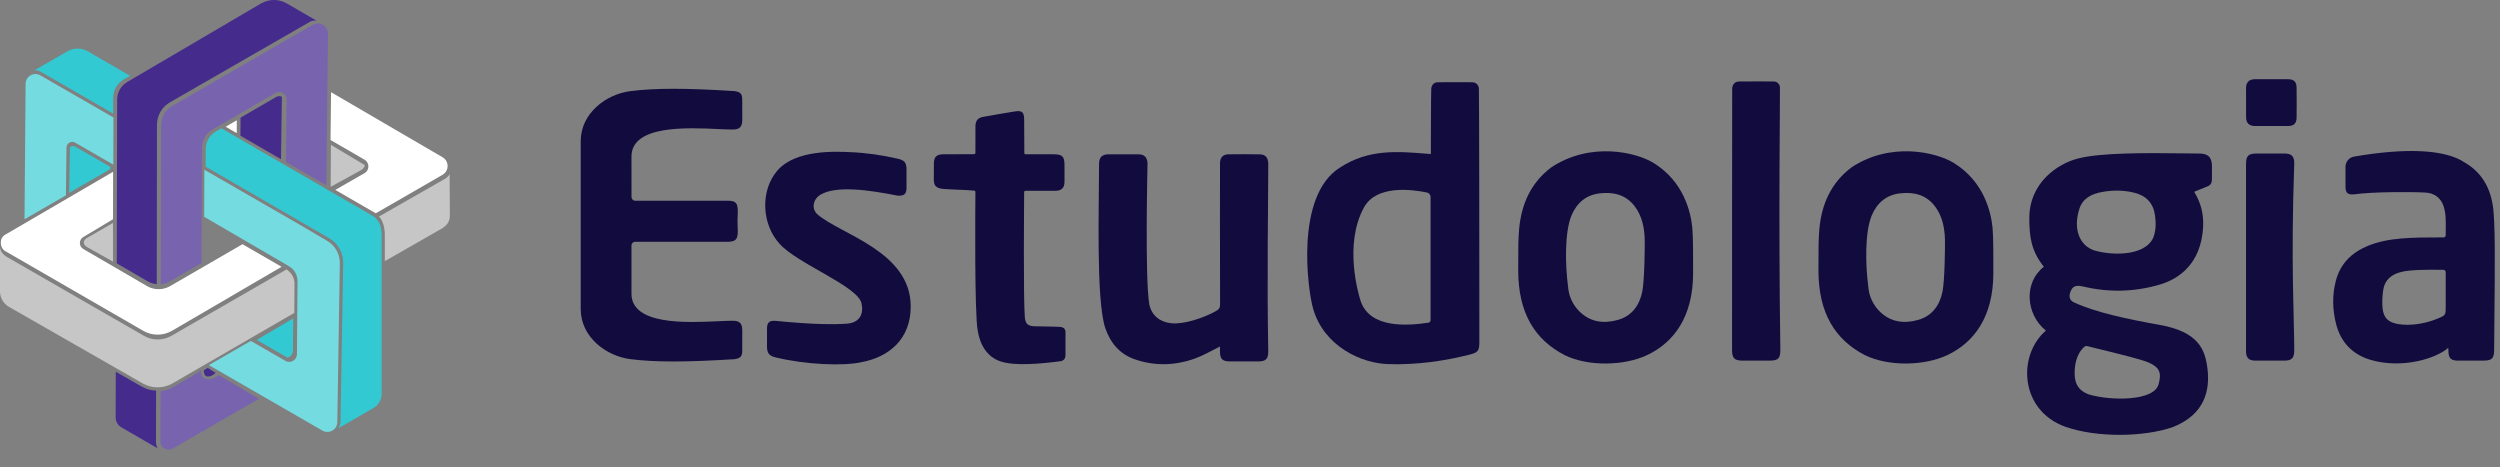 <svg width="107" height="20" viewBox="0 0 107 20" fill="none" xmlns="http://www.w3.org/2000/svg">
<rect x="0" y="0" width="107" height="20" fill="#808080" stroke="none"/>
<path fill-rule="evenodd" clip-rule="evenodd" d="M87.564 14.151C86.683 13.432 86.623 12.078 87.477 11.418C86.924 10.728 86.855 10.105 86.855 9.34C86.855 7.79 88.106 7 88.905 6.794C89.876 6.52 92.047 6.547 93.412 6.564C93.685 6.568 93.927 6.571 94.12 6.571C94.513 6.571 94.672 6.732 94.672 7.126C94.672 7.317 94.671 7.508 94.669 7.699C94.668 7.832 94.609 7.926 94.482 7.976C94.353 8.027 94.224 8.08 94.09 8.136L94.09 8.136L94.09 8.136C94.032 8.16 93.973 8.184 93.912 8.209C94.222 8.725 94.366 9.26 94.266 10.009C94.067 11.507 93.033 12.004 92.447 12.177C91.358 12.499 90.255 12.526 89.148 12.26C88.948 12.216 88.749 12.203 88.648 12.412C88.558 12.599 88.511 12.837 88.784 12.95C89.704 13.374 91.086 13.666 92.409 13.9C94.1 14.2 94.383 14.951 94.482 15.801C94.585 16.686 94.383 17.739 92.985 18.285C91.769 18.699 89.779 18.749 88.39 18.263C86.44 17.559 86.341 15.202 87.564 14.151ZM92.16 10.174C92.279 9.868 92.279 9.545 92.235 9.222C92.164 8.691 91.855 8.373 91.344 8.247C90.883 8.134 90.416 8.133 89.953 8.22C89.523 8.3 89.142 8.485 88.999 8.933C88.705 9.838 89.038 10.517 89.618 10.712C90.259 10.917 91.769 11.017 92.16 10.174ZM91.952 15.512C92.424 15.717 92.527 15.943 92.387 16.45C92.185 17.18 90.332 17.16 89.394 16.88C88.982 16.722 88.811 16.463 88.794 16.025C88.779 15.404 88.998 15.013 89.225 14.831C89.253 14.809 89.289 14.803 89.323 14.811C89.482 14.851 89.661 14.895 89.85 14.941C90.66 15.139 91.648 15.381 91.952 15.512Z" fill="#110B3E"/>
<path fill-rule="evenodd" clip-rule="evenodd" d="M83.334 15.204C84.504 14.656 85.315 13.544 85.315 11.686C85.315 11.658 85.315 11.619 85.315 11.573C85.316 11.158 85.318 10.101 85.281 9.747C85.212 9.067 84.915 7.779 83.634 6.981C82.873 6.506 80.908 6.054 79.236 7.169C78.369 7.827 77.965 8.74 77.87 9.793C77.831 10.221 77.832 10.652 77.832 11.084C77.832 11.247 77.832 11.411 77.83 11.574C77.83 13.388 78.533 14.534 79.817 15.2C80.853 15.703 82.376 15.652 83.334 15.204ZM82.809 8.821C83.126 9.235 83.226 9.723 83.243 10.232C83.253 10.498 83.235 12.007 83.14 12.478C83.024 13.056 82.703 13.519 82.103 13.69C81.501 13.862 80.923 13.795 80.453 13.333C80.157 13.041 79.99 12.662 79.961 12.255C79.842 11.34 79.809 9.949 80.112 9.216C80.342 8.678 80.737 8.342 81.322 8.275C81.902 8.209 82.431 8.329 82.809 8.821Z" fill="#110B3E"/>
<path fill-rule="evenodd" clip-rule="evenodd" d="M70.484 15.204C71.654 14.656 72.465 13.544 72.465 11.686C72.465 11.658 72.465 11.619 72.465 11.573C72.466 11.158 72.468 10.101 72.431 9.747C72.362 9.067 72.065 7.779 70.784 6.981C70.023 6.506 68.058 6.054 66.386 7.169C65.519 7.827 65.115 8.74 65.02 9.793C64.981 10.222 64.981 10.653 64.982 11.085C64.982 11.248 64.982 11.411 64.98 11.574C64.98 13.388 65.683 14.534 66.967 15.2C68.002 15.703 69.526 15.652 70.484 15.204ZM69.959 8.821C70.276 9.235 70.376 9.723 70.394 10.232C70.403 10.498 70.385 12.007 70.29 12.478C70.174 13.056 69.853 13.519 69.253 13.69C68.65 13.862 68.073 13.795 67.603 13.333C67.307 13.041 67.139 12.662 67.111 12.255C66.992 11.34 66.959 9.949 67.262 9.216C67.492 8.678 67.887 8.342 68.472 8.275C69.052 8.209 69.581 8.329 69.959 8.821Z" fill="#110B3E"/>
<path fill-rule="evenodd" clip-rule="evenodd" d="M104.676 10.076C104.676 10.122 104.639 10.16 104.593 10.16C104.535 10.161 104.477 10.161 104.419 10.161C103.253 10.163 102.21 10.164 101.346 10.522C100.652 10.809 100.163 11.284 99.972 12.025C99.816 12.632 99.829 13.245 99.981 13.852C100.181 14.646 100.678 15.167 101.458 15.402C102.828 15.803 104.282 15.335 104.786 14.887C104.787 14.902 104.788 14.915 104.788 14.927C104.79 14.952 104.791 14.973 104.791 14.994C104.796 15.357 104.893 15.441 105.276 15.435L106.184 15.433C106.639 15.449 106.75 15.371 106.75 14.958C106.75 14.512 106.756 13.953 106.763 13.351C106.782 11.54 106.805 9.348 106.683 8.746C106.554 7.971 106.178 7.353 105.485 6.952C104.65 6.389 102.956 6.321 100.755 6.702C100.543 6.738 100.387 6.922 100.387 7.137L100.387 7.138C100.386 7.421 100.386 7.705 100.387 7.988C100.388 8.249 100.476 8.337 100.732 8.32C101.574 8.202 103.266 8.208 103.823 8.243C104.186 8.266 104.472 8.467 104.589 8.834C104.688 9.147 104.683 9.469 104.678 9.797C104.677 9.89 104.675 9.983 104.676 10.076ZM104.578 11.549C104.633 11.549 104.677 11.594 104.677 11.649V13.11L104.677 13.122C104.677 13.481 104.677 13.491 104.345 13.63C103.801 13.859 103.161 13.955 102.646 13.871C102.219 13.8 102.014 13.609 101.973 13.182C101.948 12.921 101.964 12.648 102.006 12.388C102.074 11.971 102.366 11.744 102.756 11.644C103.158 11.537 103.93 11.543 104.438 11.547C104.488 11.548 104.535 11.548 104.578 11.549Z" fill="#110B3E"/>
<path fill-rule="evenodd" clip-rule="evenodd" d="M74.138 3.771C74.156 3.601 74.264 3.49 74.436 3.488C74.925 3.483 75.415 3.485 75.904 3.486C76.056 3.487 76.147 3.573 76.181 3.715C76.197 3.783 76.112 9.092 76.199 14.967C76.199 15.346 76.109 15.435 75.726 15.435C75.345 15.435 74.965 15.435 74.584 15.435C74.234 15.435 74.132 15.332 74.132 14.976C74.132 13.689 74.132 3.836 74.138 3.771Z" fill="#110B3E"/>
<path fill-rule="evenodd" clip-rule="evenodd" d="M98.194 14.991C98.194 15.328 98.089 15.435 97.759 15.435C97.351 15.435 96.943 15.436 96.535 15.435C96.248 15.434 96.131 15.32 96.13 15.028C96.128 14.232 96.13 8.91 96.13 7.045C96.13 6.66 96.22 6.571 96.612 6.57C96.998 6.57 97.384 6.57 97.77 6.571C98.08 6.572 98.194 6.686 98.194 6.992C98.042 11.245 98.195 13.661 98.194 14.991Z" fill="#110B3E"/>
<path fill-rule="evenodd" clip-rule="evenodd" d="M97.923 3.39C98.18 3.392 98.292 3.498 98.294 3.757C98.299 4.183 98.3 4.608 98.294 5.033C98.291 5.281 98.177 5.391 97.933 5.393C97.46 5.395 96.986 5.396 96.513 5.393C96.259 5.391 96.133 5.265 96.132 5.01C96.128 4.595 96.129 4.181 96.131 3.766C96.133 3.523 96.263 3.393 96.503 3.39C96.743 3.387 97.689 3.388 97.923 3.39Z" fill="#110B3E"/>
<path fill-rule="evenodd" clip-rule="evenodd" d="M61.259 3.774C61.246 3.843 61.24 6.524 61.24 6.593C61.18 6.588 61.121 6.583 61.061 6.579C59.803 6.476 58.565 6.375 57.347 7.174C55.409 8.391 55.977 12.447 56.202 13.214C56.658 14.801 58.256 15.586 59.519 15.586C60.659 15.611 61.781 15.46 62.887 15.181C63.263 15.086 63.316 15.016 63.316 14.63C63.316 11.079 63.31 3.836 63.296 3.768C63.264 3.609 63.162 3.521 63 3.52C62.516 3.517 62.032 3.516 61.548 3.521C61.386 3.522 61.287 3.614 61.259 3.774ZM61.228 8.427V13.707C61.228 13.759 61.19 13.803 61.139 13.811C60.244 13.943 58.642 14.071 58.236 12.887C58.141 12.585 57.507 10.461 58.381 8.873C58.911 7.919 60.391 8.098 61.075 8.24C61.164 8.258 61.228 8.336 61.228 8.427Z" fill="#110B3E"/>
<path fill-rule="evenodd" clip-rule="evenodd" d="M24.855 13.231C24.855 14.414 25.928 15.241 26.991 15.373C28.055 15.504 29.325 15.504 31.443 15.373C31.705 15.325 31.765 15.257 31.768 14.993C31.771 14.73 31.77 14.467 31.769 14.205L31.769 14.142C31.768 13.84 31.658 13.728 31.359 13.728C31.198 13.728 30.988 13.737 30.746 13.748C29.385 13.812 27.03 13.921 27.027 12.573L27.027 12.426C27.026 11.67 27.025 10.885 27.027 10.507C27.027 10.42 27.099 10.348 27.186 10.348L27.462 10.349C28.218 10.349 30.233 10.349 31.14 10.348C31.521 10.348 31.601 10.214 31.573 9.759C31.562 9.576 31.563 9.391 31.573 9.208C31.6 8.717 31.534 8.591 31.137 8.591C30.005 8.591 27.794 8.591 27.186 8.591C27.099 8.591 27.029 8.52 27.029 8.433L27.027 6.698C27.03 5.351 29.385 5.46 30.746 5.523C30.988 5.534 31.198 5.544 31.359 5.543C31.658 5.543 31.768 5.431 31.769 5.129L31.769 5.067C31.77 4.804 31.771 4.541 31.768 4.278C31.765 4.014 31.705 3.946 31.443 3.899C29.325 3.767 28.055 3.767 26.991 3.899C25.928 4.03 24.855 4.857 24.855 6.04V13.231Z" fill="#110B3E"/>
<path fill-rule="evenodd" clip-rule="evenodd" d="M52.215 14.831C51.843 15.012 51.505 15.216 51.14 15.346C50.293 15.648 49.428 15.675 48.571 15.379C47.918 15.154 47.521 14.671 47.301 14.029C46.907 12.809 47.041 8.797 47.04 7.009C47.04 6.737 47.171 6.606 47.44 6.604C47.87 6.601 48.299 6.601 48.729 6.604C48.971 6.606 49.097 6.73 49.114 6.973C49.118 7.021 48.993 11.908 49.192 13.035C49.297 13.51 49.647 13.786 50.134 13.835C50.669 13.889 51.502 13.616 52.035 13.318C52.168 13.244 52.22 13.176 52.219 13.023C52.213 11.054 52.213 7.008 52.217 6.954C52.231 6.737 52.35 6.609 52.566 6.605C53.017 6.599 53.469 6.598 53.92 6.606C54.168 6.61 54.282 6.751 54.282 7.028C54.283 8.446 54.221 11.974 54.282 15.044C54.282 15.36 54.176 15.467 53.864 15.468C53.456 15.468 53.048 15.468 52.64 15.468C52.32 15.467 52.218 15.367 52.215 15.051C52.215 14.976 52.215 14.901 52.215 14.831Z" fill="#110B3E"/>
<path fill-rule="evenodd" clip-rule="evenodd" d="M33.223 15.303C32.924 15.236 32.828 15.127 32.828 14.821C32.827 14.57 32.827 14.32 32.828 14.069C32.828 13.808 32.923 13.713 33.188 13.732C34.813 13.895 35.715 13.89 36.243 13.853C36.794 13.814 36.975 13.44 36.873 12.982C36.71 12.242 34.104 11.279 33.362 10.429C32.596 9.594 32.537 8.157 33.264 7.309C34.046 6.388 35.792 6.487 36.379 6.511C37.069 6.539 37.75 6.637 38.424 6.793C38.713 6.859 38.798 6.957 38.799 7.251C38.8 7.513 38.802 7.775 38.799 8.037C38.795 8.316 38.692 8.392 38.411 8.372C37.243 8.141 35.8 7.924 35.115 8.334C34.801 8.523 34.715 8.927 34.986 9.174C35.983 10.038 38.979 10.761 38.979 13.115C38.979 14.551 38.007 15.281 36.908 15.493C36.094 15.686 34.453 15.598 33.223 15.303Z" fill="#110B3E"/>
<path fill-rule="evenodd" clip-rule="evenodd" d="M43.887 8.167C43.857 8.167 43.834 8.19 43.834 8.22C43.83 8.734 43.797 12.747 43.862 13.576C43.886 13.858 43.995 13.958 44.282 13.965C44.57 13.972 45.32 13.979 45.405 13.994C45.524 14.015 45.603 14.081 45.603 14.213C45.603 14.213 45.602 14.879 45.602 15.211C45.602 15.346 45.524 15.435 45.404 15.458C44.548 15.57 43.483 15.669 42.861 15.48C42.247 15.293 41.947 14.761 41.848 14.161C41.703 13.468 41.744 8.74 41.748 8.212C41.748 8.184 41.727 8.162 41.7 8.159C41.369 8.121 40.48 8.111 40.278 8.074C40.057 8.033 39.971 7.926 39.967 7.704C39.964 7.508 39.966 7.177 39.97 6.981C39.975 6.721 40.092 6.606 40.354 6.604C40.729 6.602 41.485 6.6 41.696 6.598C41.725 6.598 41.748 6.574 41.748 6.544C41.748 6.35 41.747 5.705 41.749 5.408C41.75 5.166 41.848 5.043 42.084 5.001C42.532 4.92 42.981 4.842 43.431 4.77C43.745 4.719 43.834 4.8 43.834 5.12C43.834 5.509 43.838 6.33 43.841 6.551C43.842 6.581 43.866 6.603 43.895 6.603H45.072C45.474 6.603 45.561 6.69 45.561 7.092C45.561 7.321 45.563 7.55 45.561 7.779C45.559 8.041 45.434 8.165 45.168 8.167C44.83 8.168 44.098 8.167 43.887 8.167Z" fill="#110B3E"/>
<path fill-rule="evenodd" clip-rule="evenodd" d="M10.133 5.148V5.699L9.659 5.423L10.133 5.148Z" fill="white"/>
<path fill-rule="evenodd" clip-rule="evenodd" d="M6.873 16.744C7.055 16.726 7.235 16.669 7.399 16.574L8.604 15.875L8.603 15.928C8.603 16.008 8.624 16.072 8.662 16.121C8.7 16.17 8.753 16.202 8.814 16.219C8.935 16.252 9.089 16.224 9.224 16.146L9.378 16.058L11.078 17.068L7.396 19.195C7.161 19.331 6.866 19.161 6.866 18.889V17.509L6.871 17.506L6.873 16.744ZM14.037 1.455L13.966 7.932L12.243 6.935L12.266 4.253C12.268 4.01 12.005 3.856 11.794 3.978L9.092 5.545C8.817 5.705 8.646 6 8.645 6.319L8.623 11.259L7.263 12.046C7.144 12.115 7.014 12.156 6.882 12.17L6.898 5.354C6.898 5.016 7.079 4.704 7.371 4.535L8.037 4.151L13.386 1.061C13.642 0.913 13.952 1.061 14.019 1.328L14.02 1.328C14.031 1.368 14.037 1.41 14.037 1.455Z" fill="#7763AE"/>
<path fill-rule="evenodd" clip-rule="evenodd" d="M14.443 18.35C14.443 18.35 14.443 18.35 14.443 18.35C14.443 18.349 14.444 18.348 14.445 18.348C14.444 18.348 14.443 18.349 14.443 18.35ZM14.651 18.233L14.57 18.28V18.278L14.57 18.279L14.486 18.326C14.523 18.271 14.546 18.208 14.562 18.146C14.566 18.128 14.57 18.11 14.573 18.092L14.573 18.09L14.688 11.262C14.695 10.821 14.463 10.412 14.082 10.191L8.801 7.132L8.805 6.375C8.806 6.068 8.97 5.785 9.236 5.631L9.476 5.492L15.942 9.235C16.256 9.417 16.34 9.755 16.334 10.127V16.87C16.33 17.115 16.198 17.339 15.986 17.461L14.655 18.23L14.651 18.233Z" fill="#32C9D3"/>
<path fill-rule="evenodd" clip-rule="evenodd" d="M3.237 6.285L4.724 7.143L4.719 7.236L2.958 8.253L2.993 6.295C3.062 6.248 3.155 6.237 3.237 6.285Z" fill="#32C9D3"/>
<path fill-rule="evenodd" clip-rule="evenodd" d="M12.09 11.418L7.375 14.172L8.506 13.512L12.09 11.418ZM0.219 10.047L4.841 7.352L4.836 9.384L3.566 10.144L3.566 10.144C3.369 10.258 3.369 10.543 3.566 10.657L6.288 12.242C6.595 12.421 6.975 12.422 7.283 12.244L10.38 10.452L12.051 11.418L7.366 14.155C6.984 14.377 6.513 14.379 6.13 14.158L0.219 10.744C0.107 10.68 0.039 10.544 0.034 10.404C0.029 10.265 0.086 10.124 0.219 10.047L0.219 10.047Z" fill="white"/>
<path d="M12.309 11.564L12.263 11.532L7.346 14.368C6.977 14.582 6.522 14.582 6.153 14.369L0.272 10.983C0.232 10.96 0.014 10.819 0 10.581V12.472C0 12.745 0.146 12.998 0.383 13.133L6.107 16.409C6.505 16.636 6.994 16.635 7.39 16.405L12.595 13.392L12.604 12.124C12.598 11.901 12.482 11.692 12.309 11.564Z" fill="#C6C6C6"/>
<path fill-rule="evenodd" clip-rule="evenodd" d="M12.538 15.007C12.537 15.159 12.432 15.274 12.303 15.307L10.99 14.548L12.551 13.625L12.538 15.007Z" fill="#32C9D3"/>
<path fill-rule="evenodd" clip-rule="evenodd" d="M3.716 10.188L4.835 9.543V11.197L3.715 10.569C3.628 10.518 3.587 10.447 3.587 10.378C3.587 10.31 3.628 10.239 3.716 10.188Z" fill="#C6C6C6"/>
<path fill-rule="evenodd" clip-rule="evenodd" d="M1.476 3.009L1.528 2.98L2.889 2.194C3.157 2.04 3.486 2.04 3.754 2.194L5.564 3.243L5.301 3.395C5.019 3.558 4.845 3.858 4.845 4.184L4.843 4.862L1.735 3.066L1.735 3.066C1.641 3.012 1.55 3.002 1.476 3.009Z" fill="#32C9D3"/>
<path fill-rule="evenodd" clip-rule="evenodd" d="M6.79 19.212C6.785 19.207 6.781 19.201 6.776 19.194C6.781 19.201 6.785 19.207 6.79 19.212C6.79 19.212 6.79 19.212 6.79 19.212ZM6.589 19.118L6.695 19.18L5.184 18.307L6.589 19.118ZM6.729 12.182C6.729 12.182 6.729 12.182 6.729 12.182L6.737 5.339L6.729 12.182ZM6.064 16.546L4.955 15.911L4.951 17.868C4.951 18.042 5.044 18.203 5.194 18.29L6.705 19.163L6.705 19.163L6.749 19.189C6.706 19.119 6.67 19.014 6.676 18.857L6.676 18.856L6.681 16.718C6.468 16.713 6.255 16.655 6.064 16.546ZM11.175 0.147L11.175 0.147C11.515 -0.049 11.934 -0.049 12.273 0.147L13.478 0.843L13.479 0.844L13.545 0.883C13.498 0.878 13.453 0.88 13.415 0.885C13.375 0.891 13.341 0.901 13.317 0.909C13.305 0.914 13.296 0.917 13.289 0.92C13.286 0.922 13.283 0.923 13.282 0.924L13.28 0.925L13.279 0.925L13.279 0.925L13.278 0.925L7.804 4.074L7.271 4.38C6.929 4.578 6.718 4.944 6.718 5.339L6.709 12.161C6.57 12.15 6.433 12.108 6.308 12.035L4.998 11.272L5.015 4.261C5.015 3.949 5.182 3.661 5.452 3.505L11.175 0.147ZM13.288 0.943L13.279 0.925C13.279 0.925 13.279 0.925 13.288 0.943Z" fill="#442B8C"/>
<path fill-rule="evenodd" clip-rule="evenodd" d="M4.851 7.047L3.215 6.105C3.052 6.011 2.848 6.127 2.846 6.316L2.822 8.36L1.049 9.385L1.096 3.583C1.101 3.262 1.449 3.064 1.727 3.225L4.855 5.028L4.851 7.047Z" fill="#74DBE1"/>
<path fill-rule="evenodd" clip-rule="evenodd" d="M14.153 7.997L14.163 6.199L15.615 7.068C15.6 7.148 15.553 7.224 15.472 7.27L14.153 7.997Z" fill="#C6C6C6"/>
<path fill-rule="evenodd" clip-rule="evenodd" d="M15.6 6.833L14.147 5.992L14.169 3.946L18.942 6.731C19.229 6.899 19.229 7.314 18.941 7.481L18.941 7.481L18.818 7.552C18.739 7.597 18.628 7.662 18.493 7.74C18.225 7.895 17.867 8.101 17.508 8.308C17.15 8.515 16.792 8.721 16.523 8.876C16.388 8.953 16.276 9.018 16.197 9.063C16.157 9.085 16.127 9.103 16.105 9.115C16.096 9.12 16.088 9.125 16.082 9.128L14.351 8.128L15.599 7.412C15.823 7.284 15.823 6.962 15.6 6.833Z" fill="white"/>
<path fill-rule="evenodd" clip-rule="evenodd" d="M12.66 11.71C12.597 11.578 12.493 11.465 12.361 11.389L8.739 9.279L8.748 7.266L12.753 9.574L14.003 10.309C14.345 10.509 14.551 10.876 14.545 11.27L14.523 12.631L14.437 18.07C14.431 18.393 14.079 18.591 13.799 18.429L8.94 15.627L10.734 14.591L12.212 15.443C12.432 15.57 12.707 15.413 12.709 15.16L12.734 12.037C12.734 12.024 12.733 12.011 12.733 11.998C12.73 11.897 12.704 11.799 12.66 11.71Z" fill="#74DBE1"/>
<path fill-rule="evenodd" clip-rule="evenodd" d="M19.22 7.491C19.23 7.476 19.238 7.461 19.244 7.445L19.254 9.226C19.254 9.506 19.098 9.673 18.893 9.791L16.47 11.177V10.095C16.475 9.797 16.413 9.47 16.224 9.266L19.013 7.672L19.013 7.672C19.109 7.62 19.177 7.561 19.22 7.491Z" fill="#C6C6C6"/>
<path fill-rule="evenodd" clip-rule="evenodd" d="M12.026 6.814L10.29 5.809L10.296 5.034L11.814 4.154C11.897 4.106 11.989 4.106 12.065 4.141L12.026 6.814Z" fill="#442B8C"/>
<path fill-rule="evenodd" clip-rule="evenodd" d="M9.123 16.042C9.048 16.091 8.949 16.131 8.85 16.108C8.782 16.092 8.749 16.029 8.735 15.962C8.728 15.93 8.726 15.898 8.725 15.874C8.725 15.862 8.725 15.852 8.725 15.845L8.725 15.845L8.891 15.748L9.23 15.957C9.225 15.961 9.219 15.967 9.213 15.973C9.191 15.992 9.16 16.018 9.123 16.042Z" fill="#442B8C"/>
</svg>
